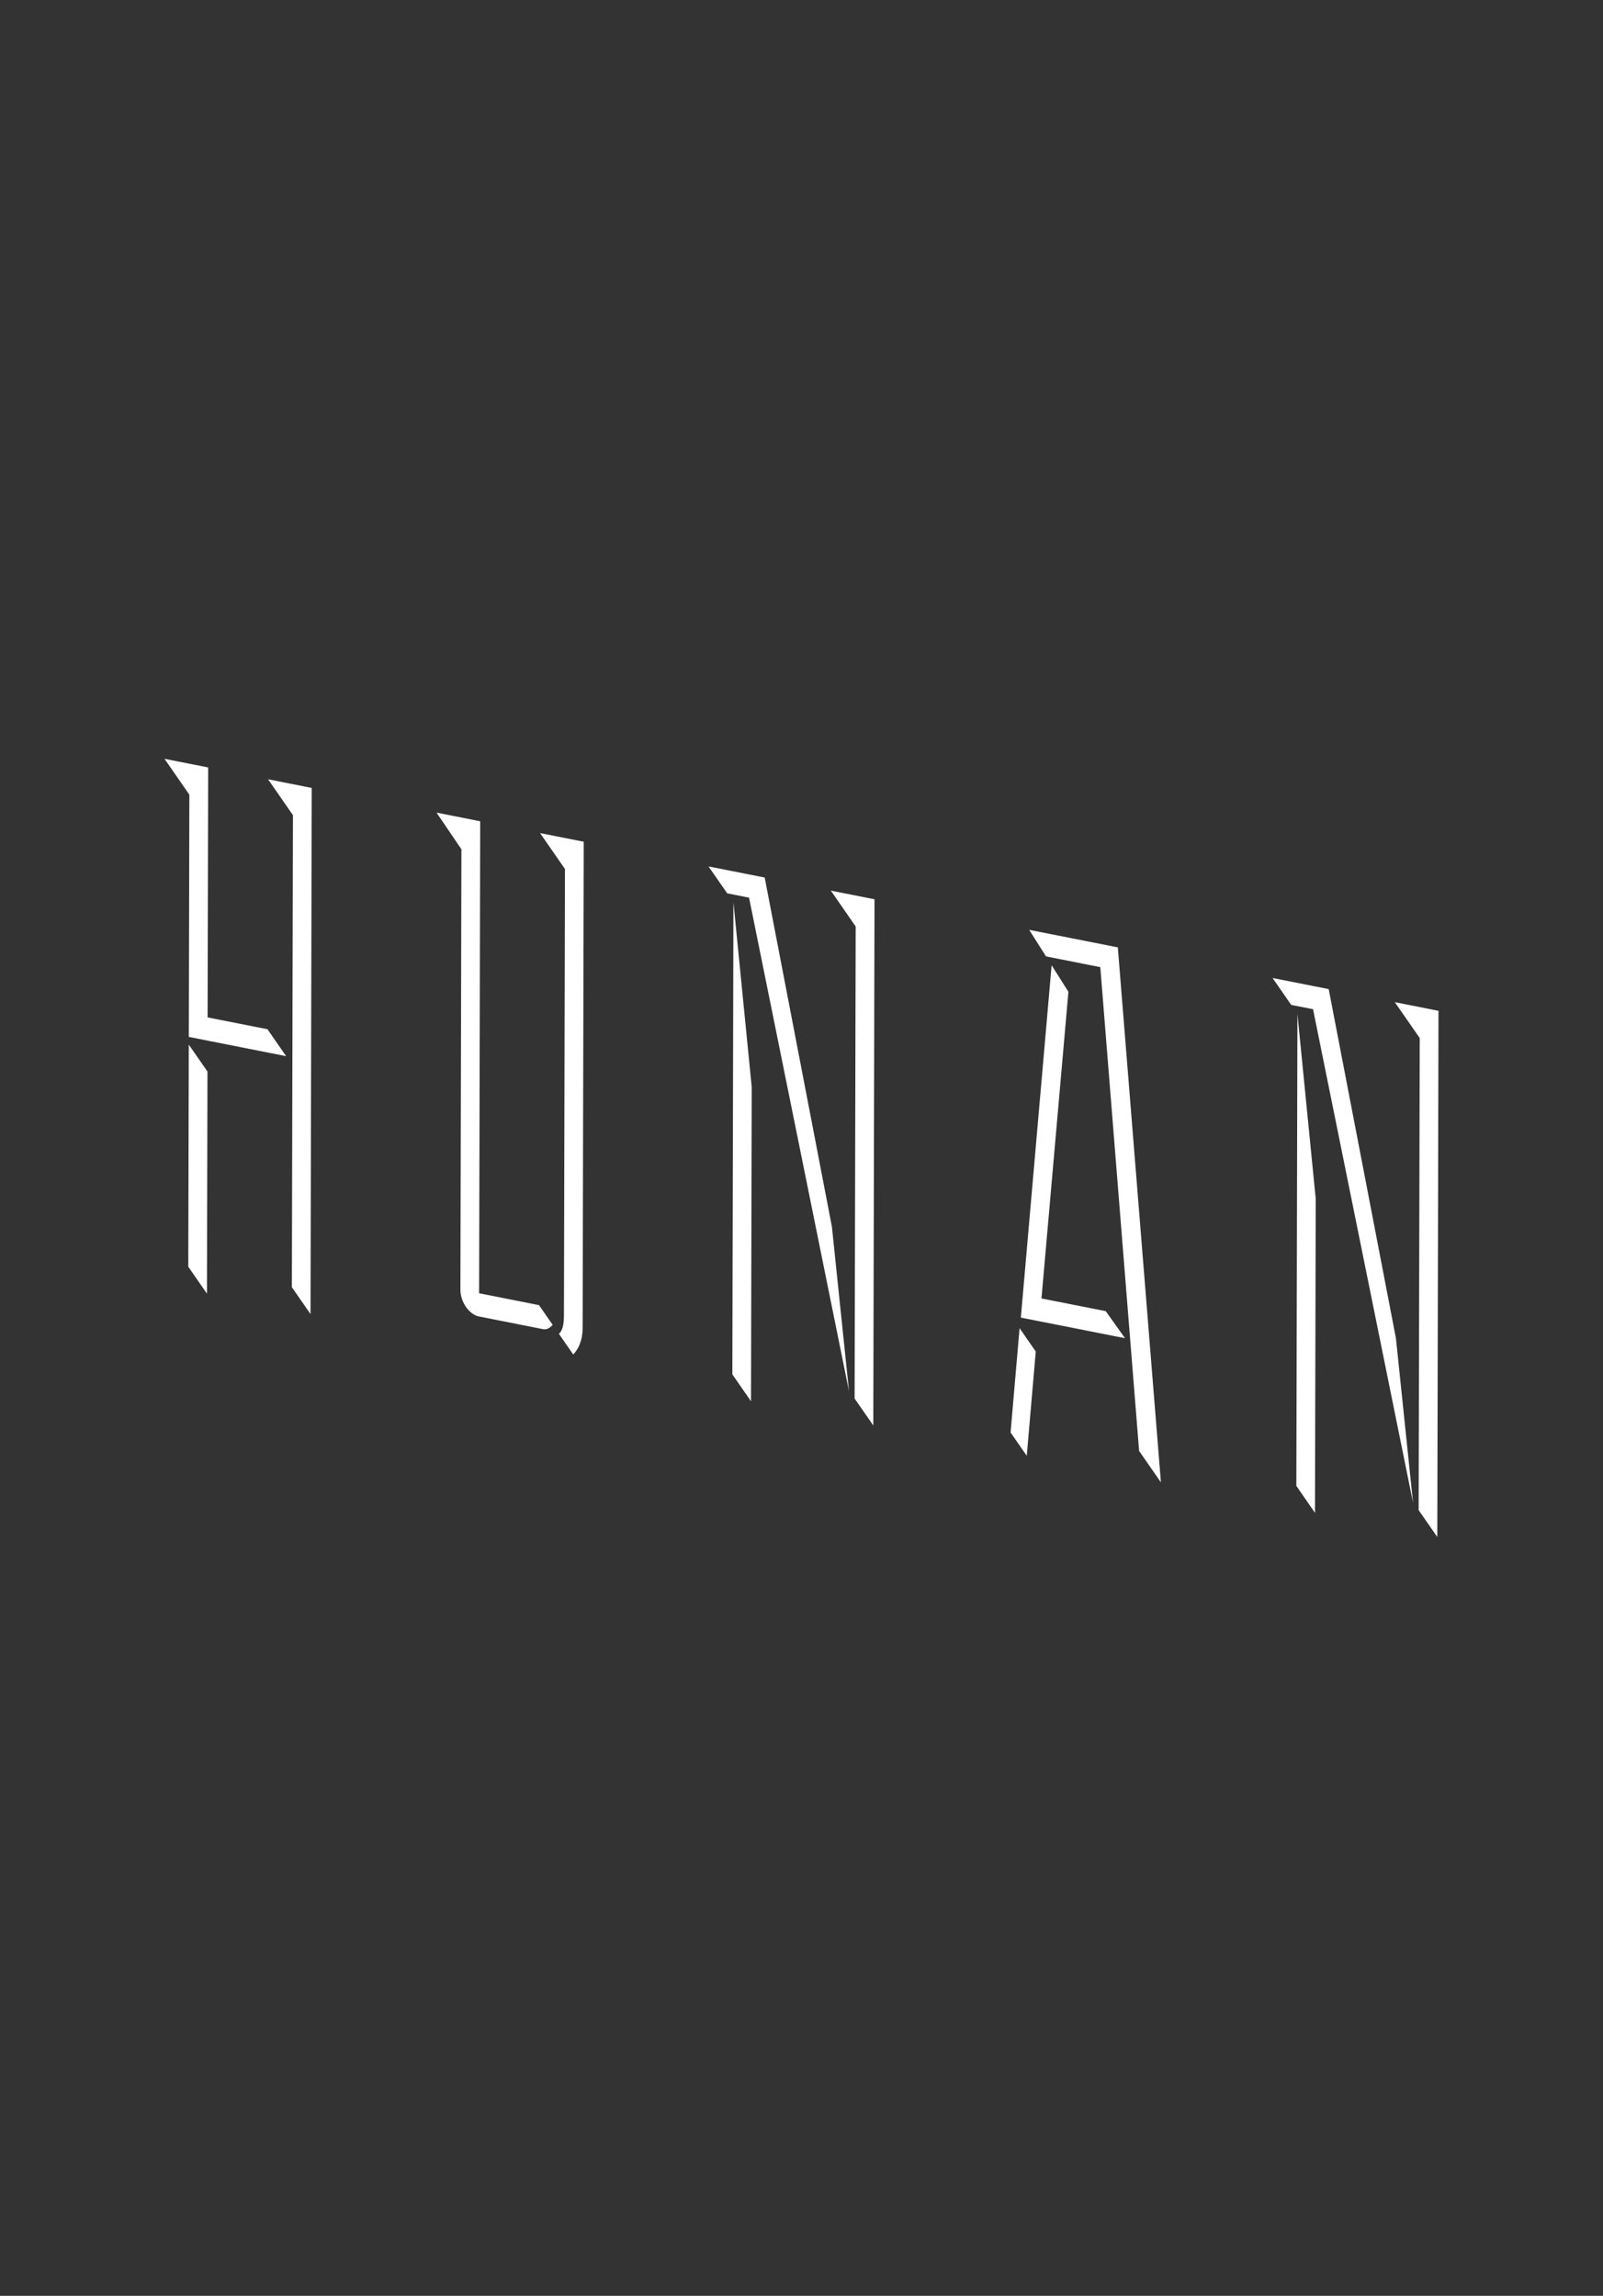 <svg xmlns="http://www.w3.org/2000/svg" width="384" height="550"><rect width="100%" height="100%" fill="#333333" stroke="none"/><g><polygon points="81.711,289.898 81.922,176.308 293.633,233.636 293.422,347.226" fill="none"/><g fill="#fff"><path d="M45.223 250.259l-.122 53.202 4.478 6.455.122-53.212-4.478-6.445m4.646-66.406l-10.464-2.066 5.956 8.59-.134 58.031 23.314 4.613-4.469-6.453-14.341-2.833.138-59.882m24.805 4.909l-10.464-2.076 5.965 8.602-.26 113.085 4.469 6.443.29-126.054"/><path d="M115.032 196.749l-10.464-2.076 5.965 8.783-.243 105.489c-.007 2.929 2.034 5.911 4.4 6.428l.07.014 15.245 3.02c1.044.198 1.641-.235 2.389-1.018l-3.28-4.723-14.341-2.843.259-113.074m24.805 4.899l-10.464-2.066 5.965 8.602-.247 107.149c-.007 3.149-.904 3.899-1.203 4.206l3.429 4.947c1.196-1.248 2.245-3.264 2.252-6.413l.268-116.425"/><path d="M175.695 216.16l-.26 113.085 4.469 6.453.173-75.266-4.382-44.272m7.49-5.932l-13.456-2.66 4.469 6.443 5.237 1.034 23.948 118.245-4.095-39.387-16.103-83.675m26.305 5.206l-10.465-2.076 5.956 8.6-.26 113.085 4.479 6.445.29-126.054"/><path d="M244.241 318.184l-2.155 24.986 3.875 5.588 2.155-24.976-3.875-5.598m7.677-86.942l-7.372 84.412 24.954 4.932-4.618-6.475-15.394-3.043 6.452-73.47-4.022-6.356m15.858-4.284l-21.227-4.197 4.022 6.355 13.008 2.582 9.298 115.899 5.222 7.523-10.323-128.162"/><path d="M310.799 242.885l-.26 113.085 4.469 6.453.173-75.266-4.382-44.272m7.491-5.932l-13.446-2.657 4.469 6.443 5.227 1.032 23.957 118.248-4.095-39.387-16.112-83.679m26.305 5.207l-10.464-2.076 5.965 8.602-.26 113.085 4.469 6.443.29-126.054"/></g></g></svg>